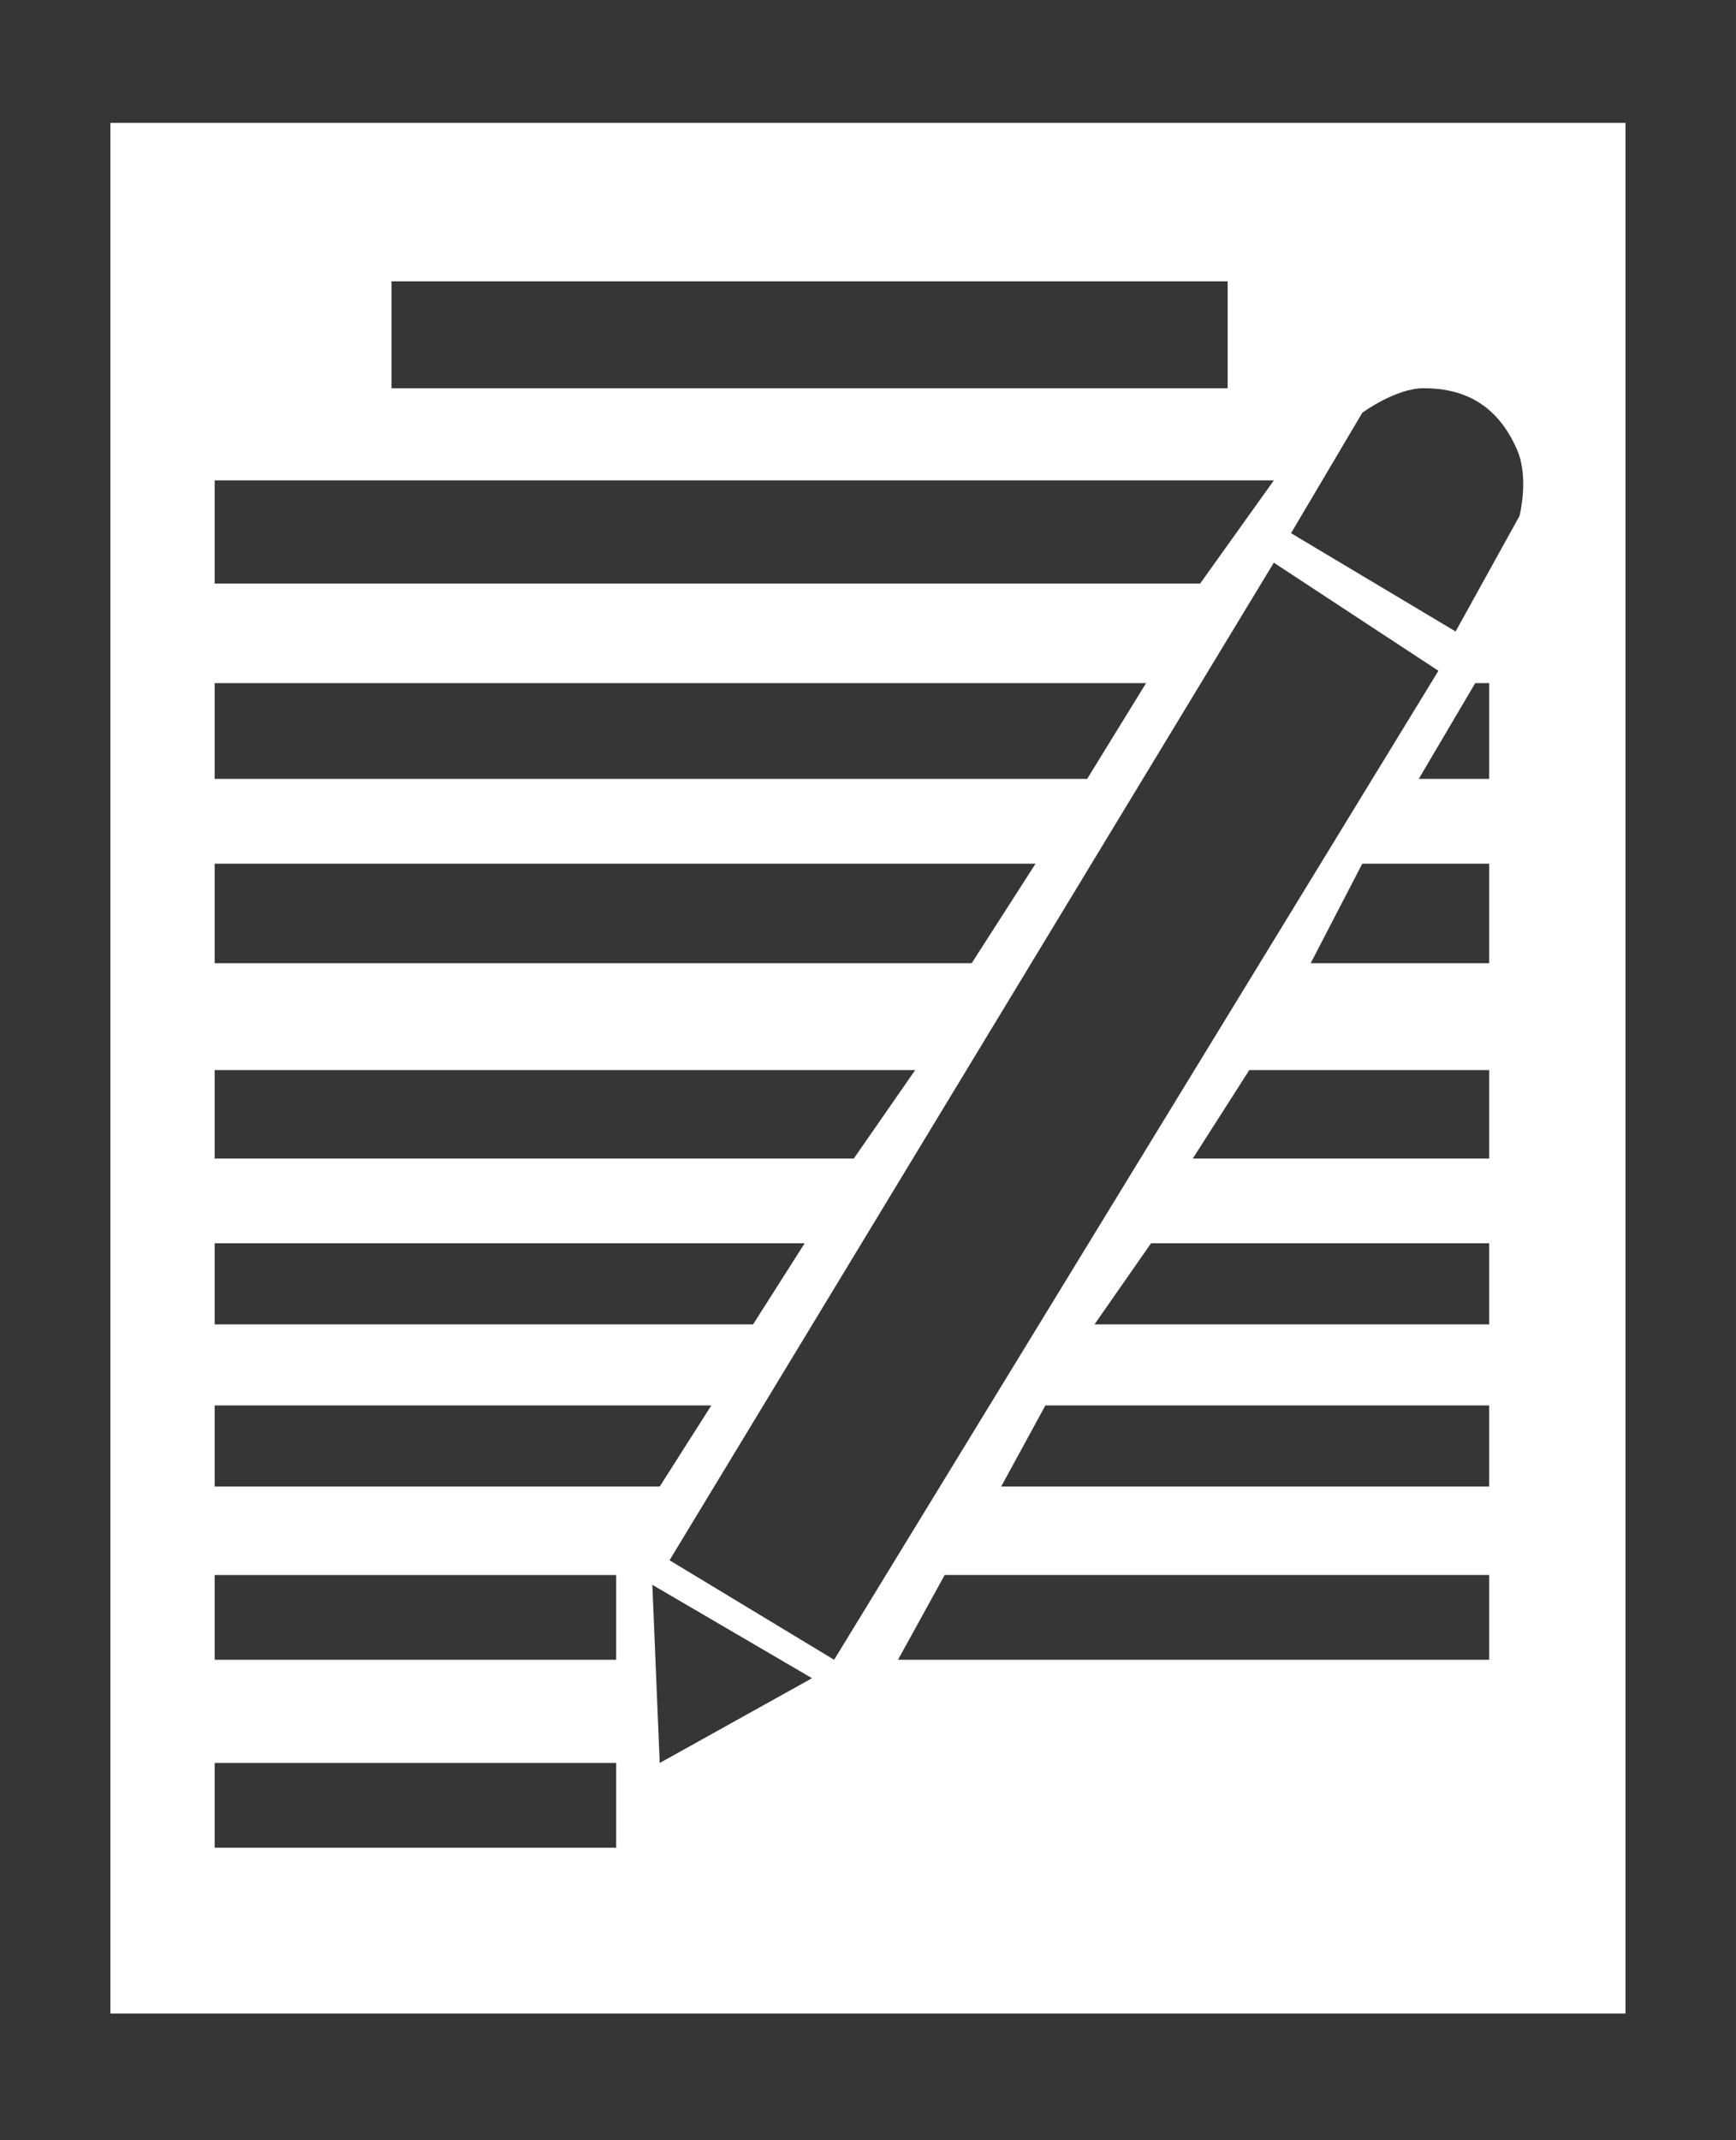 <svg xmlns="http://www.w3.org/2000/svg" width="484.656" height="597.344" viewBox="0 0 484.656 597.344">
  <defs>
    <style>
      .cls-1 {
        fill: #363637;
        fill-rule: evenodd;
      }
    </style>
  </defs>
  <path id="cadastro" class="cls-1" d="M452.435,286H937.092V883.329H452.435V286Zm30.823,34.29H906.24V848.011H483.258V320.29Zm151.3,408.049L679.136,754.4l-42.519,23.66Zm4.8-6.858,45.949,27.775L854.015,473.223l-45.949-30.175ZM812.867,434.818l45.948,27.432,17.831-32.233s2.755-10.633-.686-18.516c-5.587-12.8-14.987-17.145-26.06-17.145-7.868,0-17.145,6.858-17.145,6.858ZM561.735,364.524v29.832H795.176V364.524H561.735Zm225.757,84.353,20.574-28.8H512.373v28.8H787.492ZM755.946,503.4l16.459-26.746H512.373V503.4H755.946Zm-32.233,51.435,17.831-27.775H512.373v27.775h211.34ZM690.8,609.353l17.145-24.688H512.373v24.688H690.8Zm-28.118,46.292,14.4-22.632H512.373v22.632h150.3Zm111.1-22.632L758,655.645H868.19V633.013H773.776Zm11.659-23.66,15.773-24.688H868.19v24.688H785.435Zm32.918-54.52,14.4-27.775H868.19v27.775H818.353ZM848.528,503.4L864.3,476.652h3.888V503.4H848.528ZM636.617,700.907l14.4-22.631H512.373v22.631H636.617Zm-12.151,48.349V725.6H512.373v23.66H624.466Zm0,28.8v23.66H512.373V778.06H624.466Zm107.477-77.153,12.344-22.631h123.9v22.631H731.943Zm-28.8,48.349,13.03-23.66H868.19v23.66H703.139Z" transform="translate(-452.438 -286)"/>
</svg>
